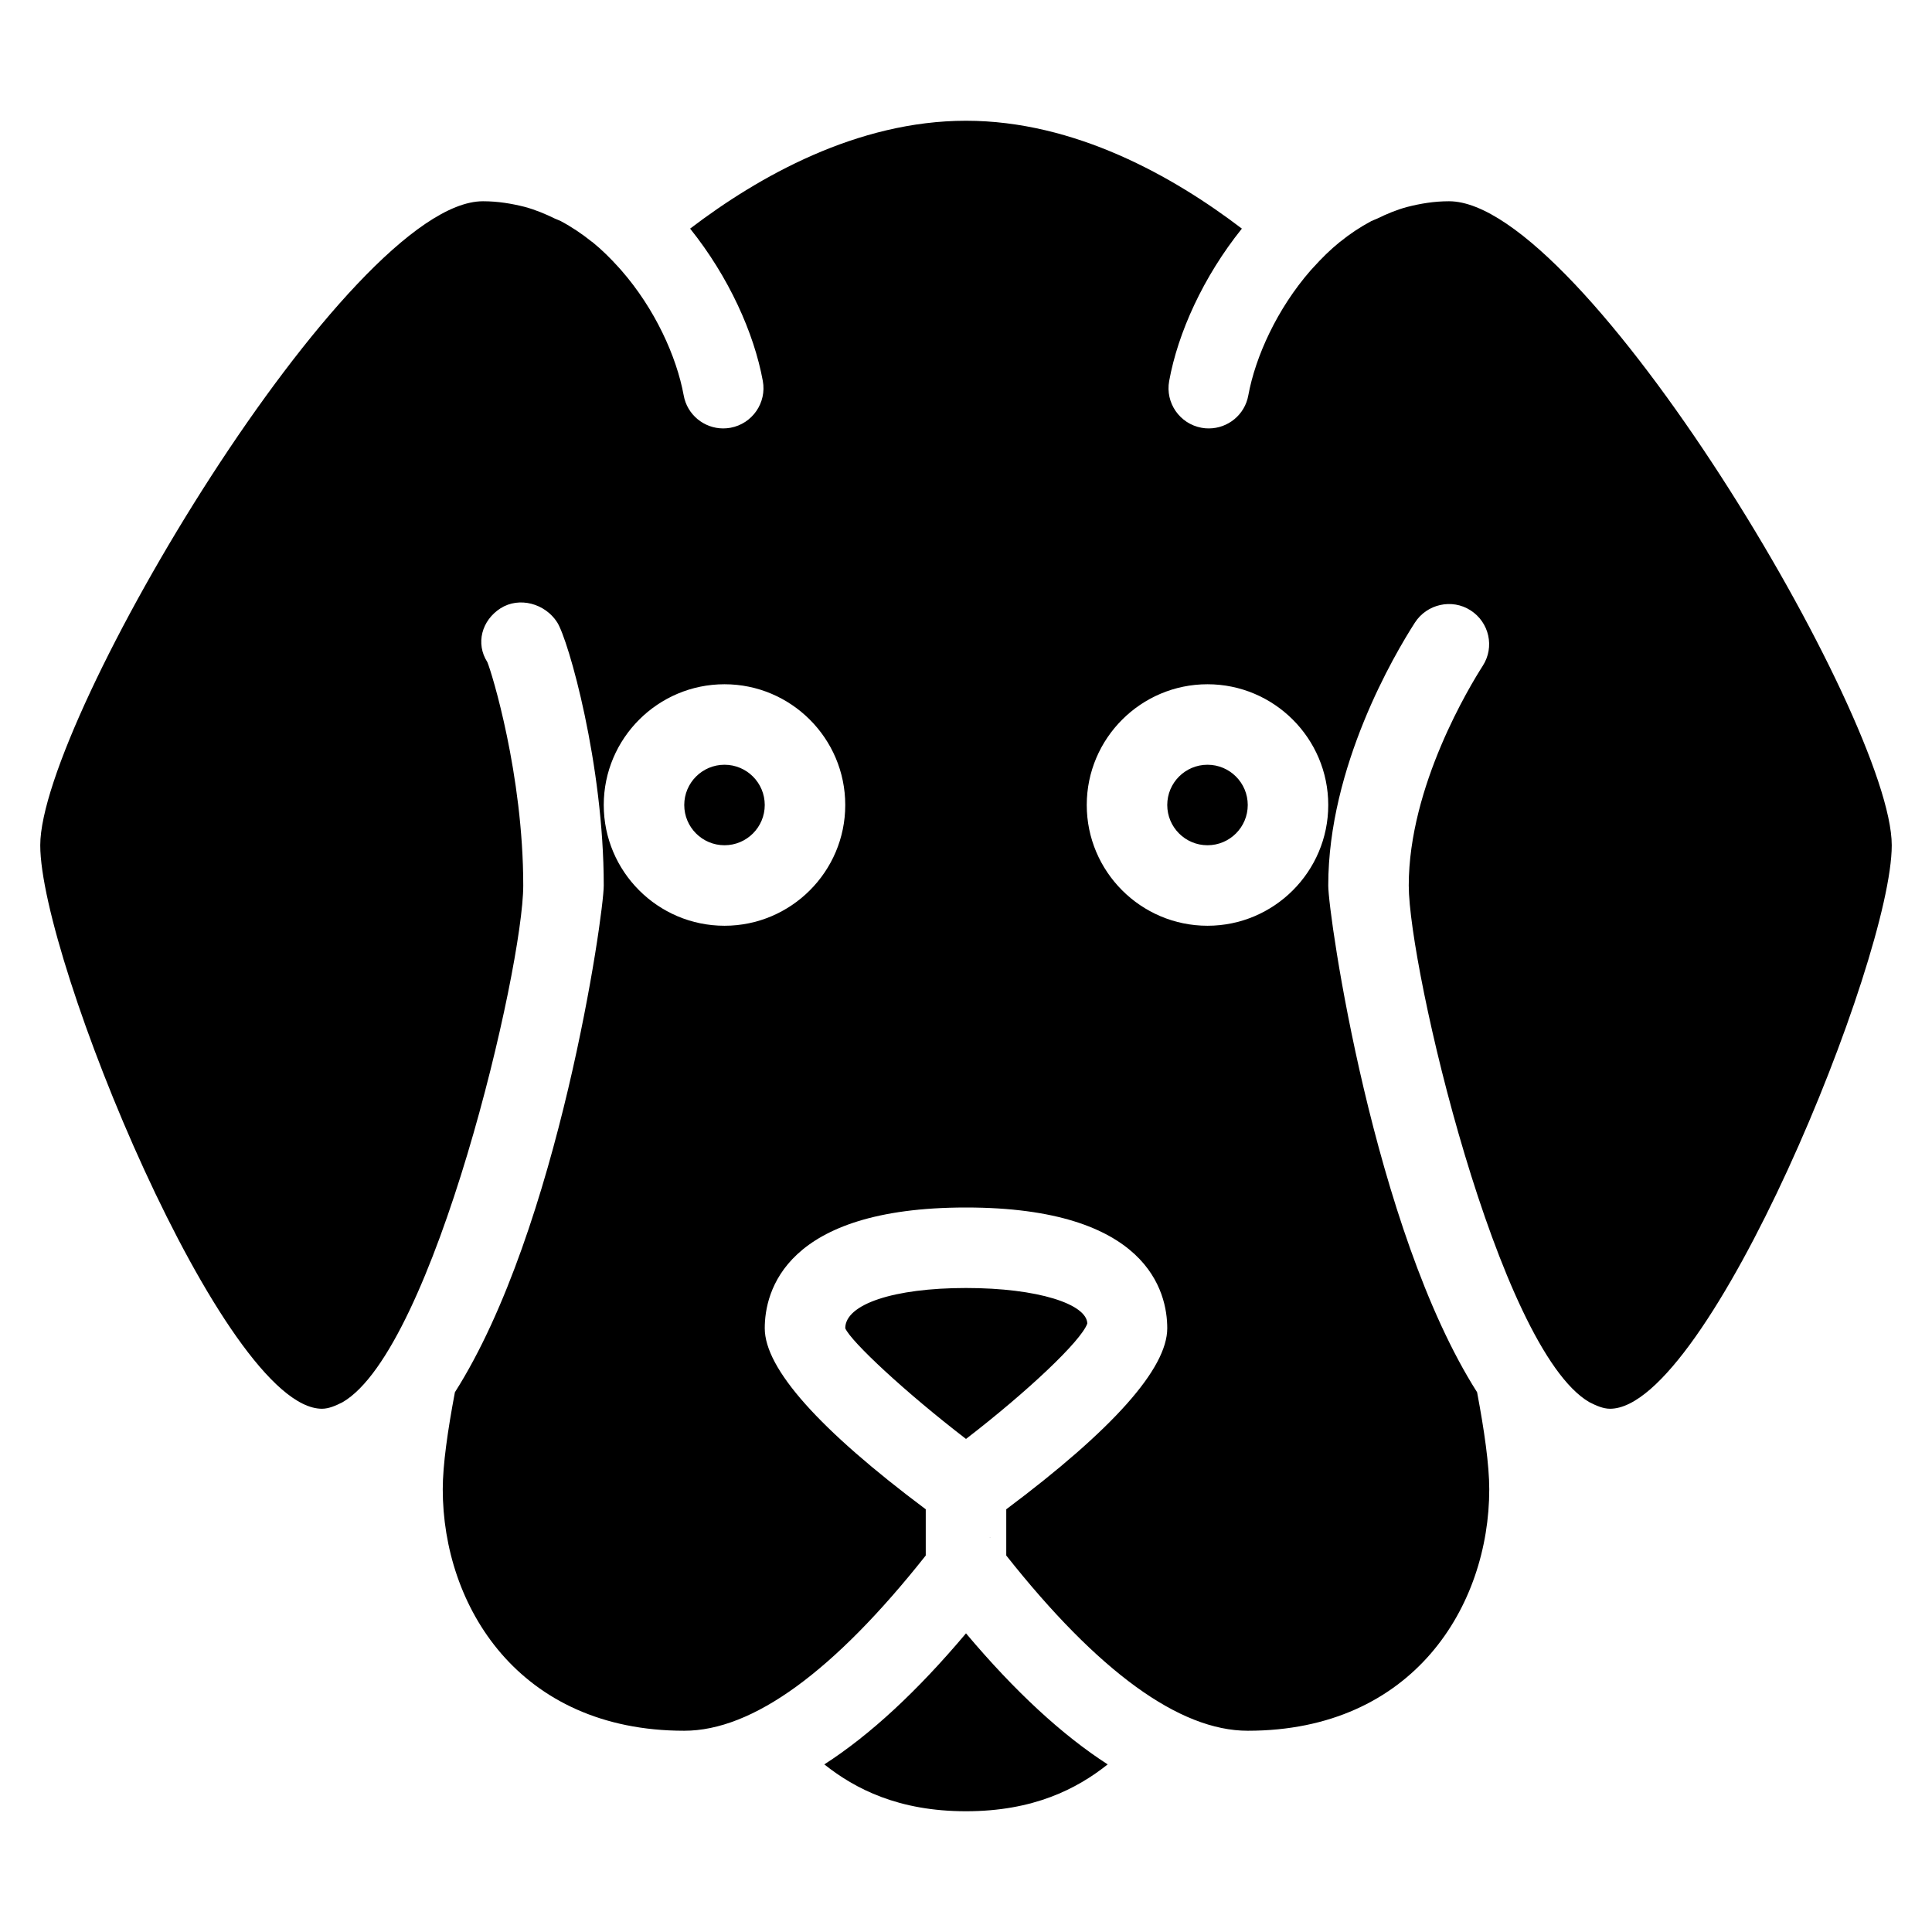 <?xml version="1.0" encoding="iso-8859-1"?>
<!-- Generator: Adobe Illustrator 19.0.0, SVG Export Plug-In . SVG Version: 6.00 Build 0)  -->
<svg version="1.1" id="Layer_1" xmlns="http://www.w3.org/2000/svg" xmlns:xlink="http://www.w3.org/1999/xlink" x="0px" y="0px"
	 viewBox="0 0 24 24" style="enable-background:new 0 0 24 24;" xml:space="preserve">
<g>
	<g>
		<path d="M12.306,19.104L12.3,19.1l-0.01-0.003L12.306,19.104z M12,20.29c-0.608,0.722-1.193,1.263-1.76,1.628
			C10.624,22.223,11.162,22.5,12,22.5s1.376-0.277,1.76-0.582C13.193,21.552,12.608,21.012,12,20.29z M13.507,16.441
			C13.5,16.201,12.897,16,12,16s-1.5,0.201-1.5,0.5c0.07,0.164,0.74,0.791,1.5,1.375C12.76,17.29,13.431,16.658,13.507,16.441z
			 M9,9.5c-0.276,0-0.5,0.224-0.5,0.5s0.224,0.5,0.5,0.5s0.5-0.224,0.5-0.5S9.276,9.5,9,9.5z M18,2.5
			c-0.185,0-0.356,0.029-0.52,0.071c-0.131,0.035-0.255,0.087-0.375,0.146c-0.023,0.011-0.048,0.018-0.071,0.03
			c-0.137,0.073-0.266,0.159-0.387,0.257c-0.002,0.002-0.005,0.003-0.007,0.005c-0.116,0.094-0.223,0.2-0.323,0.311
			c-0.012,0.013-0.024,0.026-0.036,0.039c-0.417,0.478-0.686,1.072-0.774,1.552c-0.043,0.242-0.254,0.411-0.491,0.411
			c-0.03,0-0.06-0.002-0.09-0.008c-0.272-0.05-0.452-0.31-0.402-0.582c0.108-0.596,0.423-1.294,0.903-1.892
			C14.578,2.193,13.354,1.5,12,1.5S9.422,2.193,8.573,2.84c0.48,0.599,0.794,1.296,0.903,1.892c0.05,0.271-0.13,0.532-0.402,0.582
			c-0.03,0.005-0.06,0.008-0.09,0.008c-0.237,0-0.448-0.169-0.491-0.411C8.405,4.43,8.136,3.836,7.718,3.358
			C7.707,3.345,7.694,3.332,7.683,3.319c-0.1-0.111-0.207-0.217-0.323-0.311C7.357,3.006,7.355,3.005,7.352,3.003
			c-0.121-0.097-0.25-0.184-0.387-0.257c-0.023-0.012-0.048-0.019-0.071-0.03c-0.12-0.059-0.243-0.11-0.375-0.146
			C6.356,2.529,6.185,2.5,6,2.5c-1.667,0-5.5,6.433-5.5,8c0,1.418,2.279,7,3.5,7c0.084,0,0.171-0.038,0.257-0.082
			C5.392,16.757,6.5,12.022,6.5,11c0-1.377-0.393-2.652-0.446-2.775C5.905,7.993,5.985,7.706,6.217,7.557
			c0.234-0.149,0.554-0.06,0.704,0.173C7.061,7.947,7.5,9.498,7.5,11c0,0.363-0.561,4.27-1.849,6.295
			C5.562,17.767,5.5,18.197,5.5,18.5c0,1.445,0.939,3,3,3c0.851,0,1.86-0.737,3-2.177v-0.574c-1.322-0.989-2-1.747-2-2.249
			c0-0.451,0.244-1.5,2.5-1.5s2.5,1.049,2.5,1.5c0,0.501-0.678,1.26-2,2.249v0.574c1.14,1.44,2.149,2.177,3,2.177
			c2.061,0,3-1.555,3-3c0-0.303-0.062-0.733-0.151-1.205C17.061,15.27,16.5,11.363,16.5,11c0-1.479,0.824-2.873,1.076-3.265
			c0.149-0.232,0.461-0.302,0.692-0.153C18.5,7.731,18.569,8.038,18.42,8.27C18.264,8.514,17.5,9.763,17.5,11
			c0,1.022,1.108,5.757,2.243,6.418C19.829,17.462,19.916,17.5,20,17.5c1.221,0,3.5-5.582,3.5-7C23.5,8.933,19.667,2.5,18,2.5z
			 M9,11.5c-0.827,0-1.5-0.673-1.5-1.5S8.173,8.5,9,8.5s1.5,0.673,1.5,1.5S9.827,11.5,9,11.5z M15,11.5c-0.827,0-1.5-0.673-1.5-1.5
			s0.673-1.5,1.5-1.5s1.5,0.673,1.5,1.5S15.827,11.5,15,11.5z M15,9.5c-0.276,0-0.5,0.224-0.5,0.5s0.224,0.5,0.5,0.5
			s0.5-0.224,0.5-0.5S15.276,9.5,15,9.5z"/>
	</g>
</g>
</svg>

